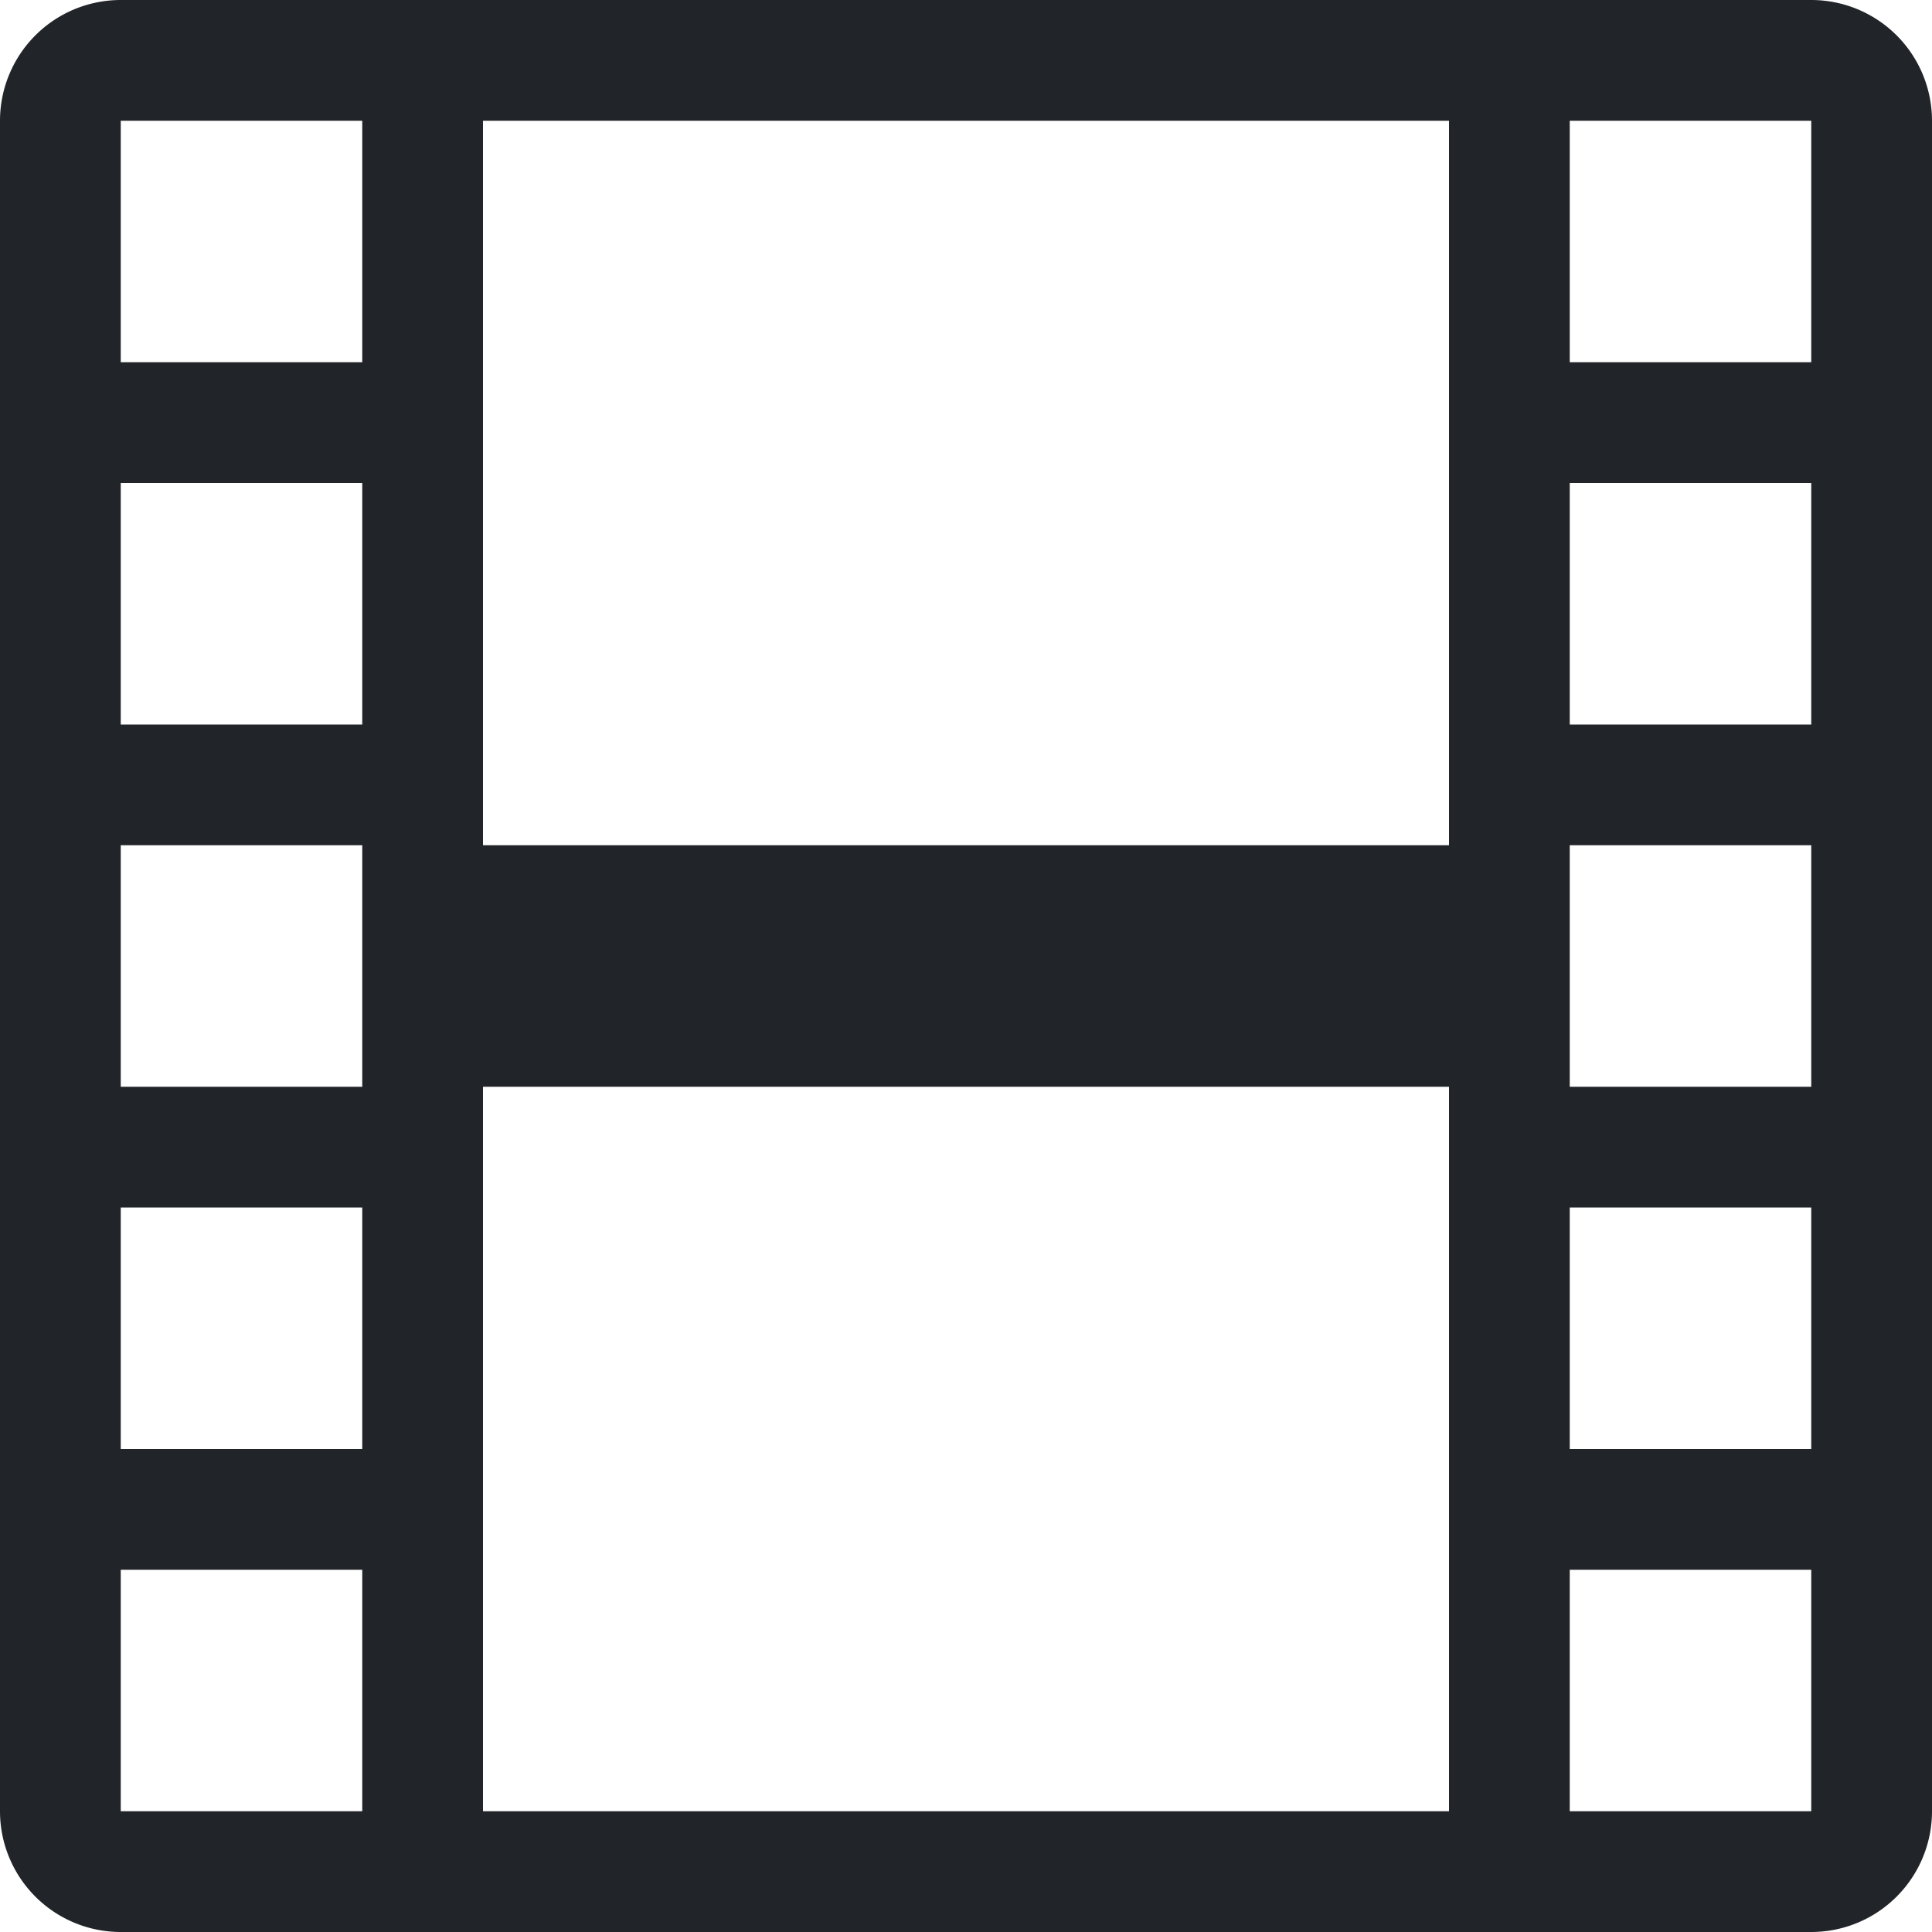 <svg xmlns="http://www.w3.org/2000/svg" width="16" height="16" fill="none" viewBox="0 0 16 16">
  <path fill="#212529" d="M0 1a1 1 0 0 1 1-1h14a1 1 0 0 1 1 1v14a1 1 0 0 1-1 1H1a1 1 0 0 1-1-1V1Zm4 0v6h8V1H4Zm8 8H4v6h8V9ZM1 1v2h2V1H1Zm2 3H1v2h2V4ZM1 7v2h2V7H1Zm2 3H1v2h2v-2Zm-2 3v2h2v-2H1ZM15 1h-2v2h2V1Zm-2 3v2h2V4h-2Zm2 3h-2v2h2V7Zm-2 3v2h2v-2h-2Zm2 3h-2v2h2v-2Z"/>
</svg>
